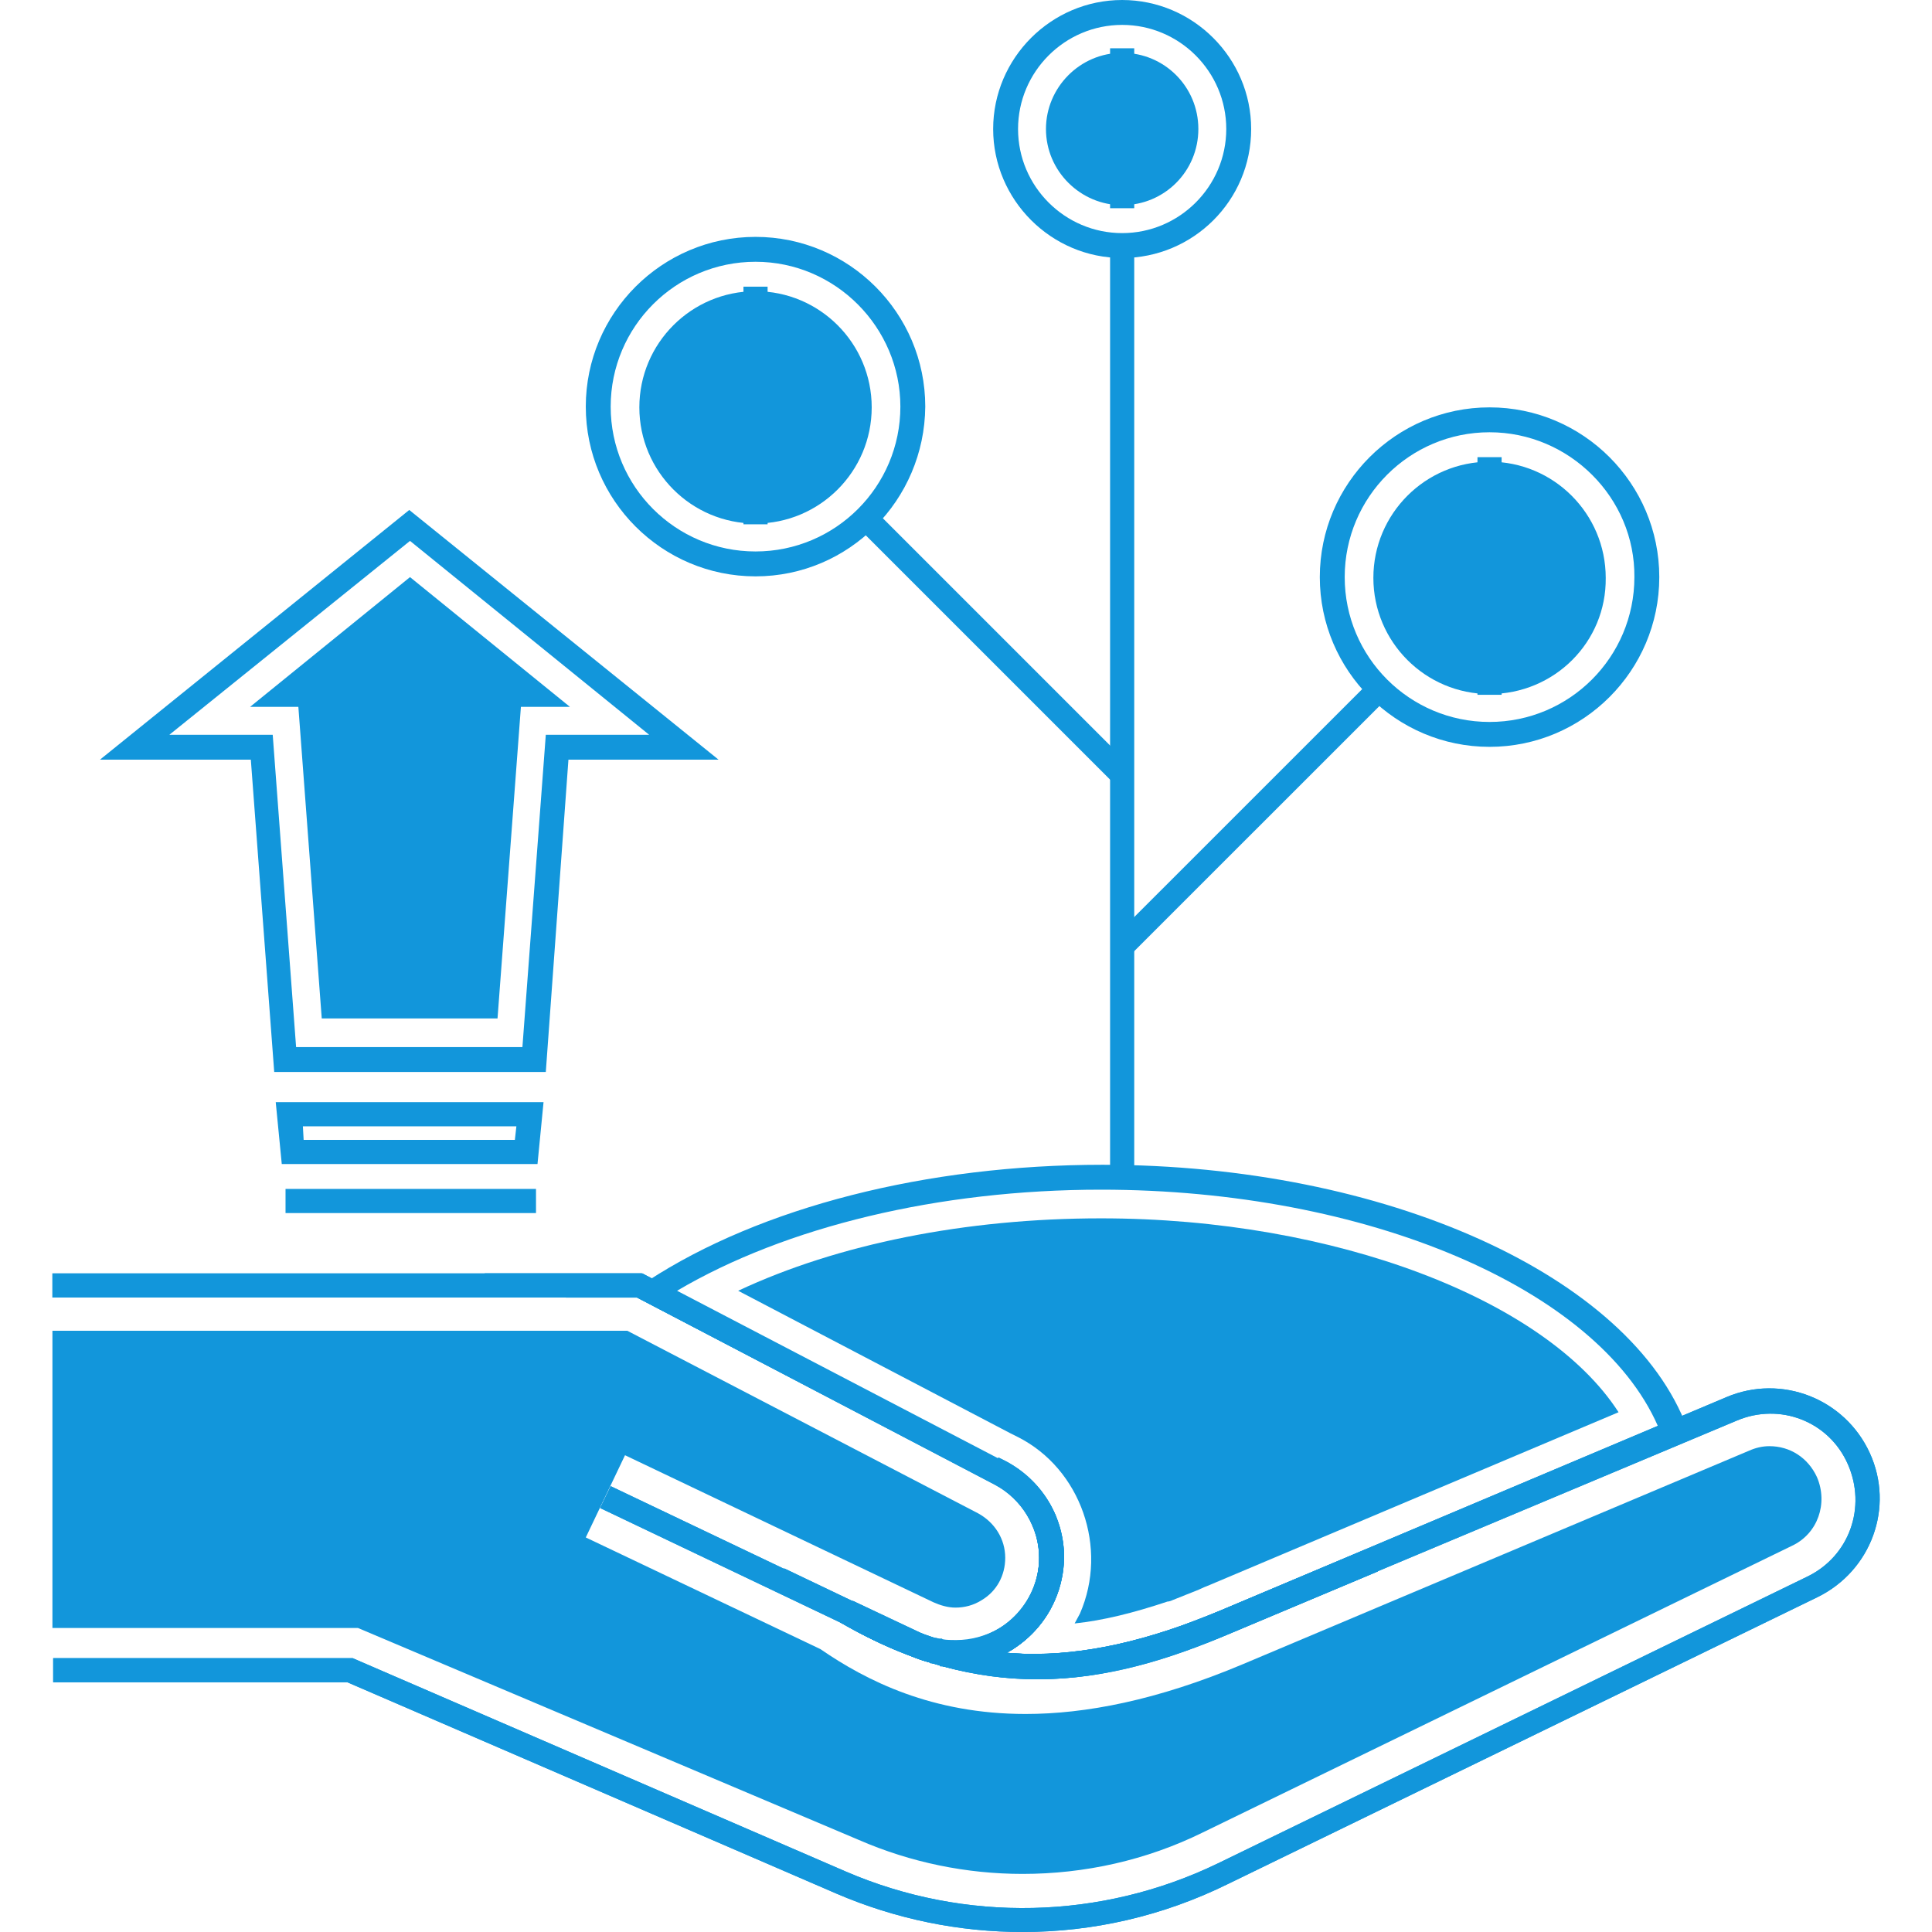 <?xml version="1.0" standalone="no"?><!DOCTYPE svg PUBLIC "-//W3C//DTD SVG 1.1//EN" "http://www.w3.org/Graphics/SVG/1.1/DTD/svg11.dtd"><svg t="1562670256298" class="icon" viewBox="0 0 1024 1024" version="1.1" xmlns="http://www.w3.org/2000/svg" p-id="11953" xmlns:xlink="http://www.w3.org/1999/xlink" width="200" height="200"><defs><style type="text/css"></style></defs><path d="M789.492 367.856c-33.987 0-61.576-27.589-61.576-61.576s27.589-61.576 61.576-61.576 61.576 27.589 61.576 61.576c0.4 33.987-27.189 61.576-61.576 61.576zM400.444 277.492c-33.987 0-61.576-27.589-61.576-61.576s27.589-61.576 61.576-61.576 61.576 27.589 61.576 61.576-27.589 61.576-61.576 61.576zM594.768 108.758c-21.991 0-40.384-17.993-40.384-40.384 0-21.991 17.993-40.384 40.384-40.384s40.384 17.993 40.384 40.384-17.993 40.384-40.384 40.384z" fill="#1296db" p-id="11954"></path><path d="M506.402 882.855c-8.397 0-16.793-1.999-24.79-5.598l-163.536-77.97 5.598-11.595 163.536 77.97c13.595 6.398 29.588 5.598 42.783-2.399 12.795-7.997 20.792-21.991 20.792-37.185 0-16.394-9.196-31.588-23.591-39.185l-189.526-99.161H27.789v-12.795H340.067l192.325 100.361c18.793 9.996 30.788 29.189 30.788 50.78 0 19.592-9.996 37.585-26.79 48.381-8.797 5.198-19.193 8.397-29.988 8.397z" fill="#1296db" p-id="11955"></path><path d="M541.988 1024c-33.587 0-67.174-6.797-98.761-20.392l-259.099-111.956H28.189v-12.795h158.738l261.498 113.156c63.175 27.189 135.147 25.59 197.123-4.398l312.278-151.941c22.391-10.796 31.588-36.786 21.592-59.577-9.996-22.791-35.986-32.787-58.777-23.191L651.945 865.662c-101.56 42.783-163.936 19.193-206.719-5.998l6.398-11.196c60.376 35.986 118.754 37.185 195.124 5.198l268.295-113.156c29.189-12.395 62.775 0.8 75.97 29.588 13.195 28.789 0.8 62.376-27.589 76.37l-312.278 151.941c-34.786 17.193-71.972 25.59-109.157 25.59z" fill="#1296db" p-id="11956"></path><path d="M506.402 882.855c-8.397 0-16.793-1.999-24.39-5.598l-37.185-17.993-0.4-0.4 4.398-4.398 1.2-1.599 1.999-4.398 35.586 16.793c5.998 2.799 12.395 4.398 18.793 4.398 24.39 0 44.383-19.992 44.383-44.383 0-16.394-9.196-31.588-23.591-39.185l-3.998-1.999 5.998-11.595 3.998 1.999c18.793 9.996 30.788 29.189 30.788 50.78-0.4 31.988-25.99 57.578-57.578 57.578z" fill="#1296db" p-id="11957"></path><path d="M549.585 889.652c-31.988 0-66.774-7.997-103.959-29.588l-1.599-1.2 4.398-4.398 3.599-5.598c60.376 35.586 118.754 36.786 194.724 4.798l77.97-32.787 5.198 11.995-77.97 32.787c-29.189 12.395-63.575 23.991-102.36 23.991z" fill="#1296db" p-id="11958"></path><path d="M506.402 882.855c-8.397 0-16.793-1.999-24.39-5.598l-71.972-34.387 5.598-11.595 71.972 34.387c5.998 2.799 12.395 4.398 18.793 4.398 24.39 0 44.383-19.992 44.383-44.383 0-16.394-9.196-31.588-23.591-39.185l-3.998-1.999 5.998-11.595 3.998 1.999c18.793 9.996 30.788 29.189 30.788 50.78-0.4 31.588-25.99 57.178-57.578 57.178z" fill="#1296db" p-id="11959"></path><path d="M549.985 890.052c-31.988 0-66.374-7.997-104.359-29.988l-1.599-1.2 4.398-4.398 1.999-2.799 1.599-2.799h0.4c76.77 43.983 138.746 28.389 194.724 4.798l77.97-32.787 5.198 11.995-77.97 32.787c-31.988 13.595-65.574 24.39-102.36 24.39zM547.586 809.284c-3.998-9.996-11.196-17.993-20.392-22.791l-3.998-1.999-185.528-96.762H256.9v-12.795h83.567l192.325 100.361c11.995 6.398 21.592 16.793 26.79 29.588l-11.995 4.398z" fill="#1296db" p-id="11960"></path><path d="M547.586 809.284c-3.998-9.996-11.196-17.993-20.392-22.791l-3.998-1.999 5.998-11.595 3.998 1.999c11.995 6.398 21.592 16.793 26.79 29.588l-12.395 4.798z" fill="#1296db" p-id="11961"></path><path d="M547.586 809.284c-3.998-9.996-11.196-17.993-20.392-22.791l-3.998-1.999 5.998-11.595 3.998 1.999c11.995 6.398 21.592 16.793 26.79 29.588l-12.395 4.798z" fill="#1296db" p-id="11962"></path><path d="M506.402 882.855c-8.397 0-16.793-1.999-24.79-5.598l-163.536-77.97 5.598-11.595 163.536 77.97c13.595 6.398 29.588 5.598 42.783-2.399 12.795-7.997 20.792-21.991 20.792-37.185 0-16.394-9.196-31.588-23.591-39.185l-189.526-99.161H27.789v-12.795H340.067l192.325 100.361c18.793 9.996 30.788 29.189 30.788 50.78 0 19.592-9.996 37.585-26.79 48.381-8.797 5.198-19.193 8.397-29.988 8.397z" fill="#1296db" p-id="11963"></path><path d="M541.988 1024c-33.587 0-67.174-6.797-98.761-20.392l-259.099-111.956H28.189v-12.795h158.738l261.498 113.156c63.175 27.189 135.147 25.59 197.123-4.398l312.278-151.941c22.391-10.796 31.588-36.786 21.592-59.577-9.996-22.791-35.986-32.787-58.777-23.191L651.945 865.662c-101.56 42.783-163.936 19.193-206.719-5.998l6.398-11.196c60.376 35.986 118.754 37.185 195.124 5.198l268.295-113.156c29.189-12.395 62.775 0.8 75.97 29.588 13.195 28.789 0.8 62.376-27.589 76.37l-312.278 151.941c-34.786 17.193-71.972 25.59-109.157 25.59z" fill="#1296db" p-id="11964"></path><path d="M506.402 882.855c-8.397 0-16.793-1.999-24.39-5.598l-37.185-17.993-0.4-0.4 4.398-4.398 1.2-1.599 1.999-4.398 35.586 16.793c5.998 2.799 12.395 4.398 18.793 4.398 24.39 0 44.383-19.992 44.383-44.383 0-16.394-9.196-31.588-23.591-39.185l-3.998-1.999 5.998-11.595 3.998 1.999c18.793 9.996 30.788 29.189 30.788 50.78-0.4 31.988-25.99 57.578-57.578 57.578z" fill="#1296db" p-id="11965"></path><path d="M549.585 889.652c-31.988 0-66.774-7.997-103.959-29.588l-1.599-1.2 4.398-4.398 3.599-5.598c60.376 35.586 118.754 36.786 194.724 4.798l77.97-32.787 5.198 11.995-77.97 32.787c-29.189 12.395-63.575 23.991-102.36 23.991z" fill="#1296db" p-id="11966"></path><path d="M506.402 882.855c-8.397 0-16.793-1.999-24.39-5.598l-71.972-34.387 5.598-11.595 71.972 34.387c5.998 2.799 12.395 4.398 18.793 4.398 24.39 0 44.383-19.992 44.383-44.383 0-16.394-9.196-31.588-23.591-39.185l-3.998-1.999 5.998-11.595 3.998 1.999c18.793 9.996 30.788 29.189 30.788 50.78-0.4 31.588-25.99 57.178-57.578 57.178z" fill="#1296db" p-id="11967"></path><path d="M549.985 890.052c-31.988 0-66.374-7.997-104.359-29.988l-1.599-1.2 4.398-4.398 1.999-2.799 1.599-2.799h0.4c76.77 43.983 138.746 28.389 194.724 4.798l77.97-32.787 5.198 11.995-77.97 32.787c-31.988 13.595-65.574 24.39-102.36 24.39zM547.586 809.284c-3.998-9.996-11.196-17.993-20.392-22.791l-3.998-1.999-185.528-96.762H256.9v-12.795h83.567l192.325 100.361c11.995 6.398 21.592 16.793 26.79 29.588l-11.995 4.398z" fill="#1296db" p-id="11968"></path><path d="M547.586 809.284c-3.998-9.996-11.196-17.993-20.392-22.791l-3.998-1.999 5.998-11.595 3.998 1.999c11.995 6.398 21.592 16.793 26.79 29.588l-12.395 4.798z" fill="#1296db" p-id="11969"></path><path d="M547.586 809.284c-3.998-9.996-11.196-17.993-20.392-22.791l-3.998-1.999 5.998-11.595 3.998 1.999c11.995 6.398 21.592 16.793 26.79 29.588l-12.395 4.798z" fill="#1296db" p-id="11970"></path><path d="M963.024 782.894c-4.798-10.396-14.394-16.394-25.19-16.394-3.599 0-7.197 0.8-10.796 2.399l-268.295 113.156c-45.582 19.193-83.567 26.39-115.155 26.39-49.581 0-84.367-17.593-108.758-34.387l-124.351-59.177 20.792-43.583 163.536 77.97c3.599 1.599 7.597 2.799 11.595 2.799 4.798 0 9.596-1.2 13.995-3.998 7.997-4.798 12.395-13.195 12.395-22.391 0-9.996-5.598-18.793-14.394-23.591l-185.927-96.762H27.789v157.538h161.937l265.496 112.356c27.589 11.995 57.178 17.993 86.766 17.993 32.787 0 65.574-7.197 95.563-21.991l312.278-151.941c13.595-6.398 19.193-22.391 13.195-36.386z" fill="#1296db" p-id="11971"></path><path d="M588.37 136.347h12.795v487.809h-12.795z" fill="#1296db" p-id="11972"></path><path d="M726.864 360.379L735.913 369.428l-136.579 136.539-9.044-9.048z" fill="#1296db" p-id="11973"></path><path d="M463.867 270.626l135.995 135.995-9.048 9.048L454.822 279.675z" fill="#1296db" p-id="11974"></path><path d="M789.492 354.661c-7.597 0-14.794-2.799-19.992-8.397-5.198-5.198-8.397-12.395-8.397-19.992h12.795c0 3.998 1.599 7.997 4.398 10.796 2.799 2.799 6.797 4.398 10.796 4.398 8.397 0 15.594-6.797 15.594-15.594 0-7.597-5.998-13.595-13.595-13.595h-1.999c-15.594 0-28.389-12.795-28.389-28.389 0-15.594 12.795-28.389 28.389-28.389 15.594 0 28.389 12.795 28.389 28.389v0.4h-12.795c0-8.397-6.797-15.594-15.594-15.594s-15.594 6.797-15.594 15.594c0 8.397 6.797 15.594 15.594 15.594h1.999c14.794 0 26.79 11.995 26.79 26.79 0.4 15.194-12.395 27.989-28.389 27.989z" fill="#1296db" p-id="11975"></path><path d="M783.094 242.305h12.795v19.992h-12.795zM783.094 348.264h12.795v19.992h-12.795z" fill="#1296db" p-id="11976"></path><path d="M789.492 395.845c-49.581 0-89.965-40.384-89.965-89.965s40.384-89.965 89.965-89.965 89.965 40.384 89.965 89.965-40.384 89.965-89.965 89.965z m0-166.735c-42.383 0-76.77 34.387-76.77 76.77s34.387 76.77 76.77 76.77 76.77-34.387 76.77-76.77c0.4-41.984-34.387-76.77-76.77-76.77z" fill="#1296db" p-id="11977"></path><path d="M400.444 264.297c-15.594 0-28.389-12.795-28.389-28.389h12.795c0 8.397 6.797 15.594 15.594 15.594 8.397 0 15.594-6.797 15.594-15.594 0-7.597-5.998-13.595-13.595-13.595h-1.999c-15.594 0-28.389-12.795-28.389-28.389 0-15.594 12.795-28.389 28.389-28.389 15.594 0 28.389 12.795 28.389 28.389v0.4H416.037v-0.4c0-8.397-6.797-15.594-15.594-15.594-8.397 0-15.594 6.797-15.594 15.594 0 8.397 6.797 15.594 15.594 15.594h1.999c14.794 0 26.79 11.995 26.79 26.79-0.4 15.194-13.195 27.989-28.789 27.989z" fill="#1296db" p-id="11978"></path><path d="M394.046 151.941h12.795v19.992h-12.795zM394.046 257.899h12.795v19.992h-12.795z" fill="#1296db" p-id="11979"></path><path d="M400.444 305.481c-49.581 0-89.965-40.384-89.965-89.965s40.384-89.965 89.965-89.965 89.965 40.384 89.965 89.965c-0.4 49.581-40.384 89.965-89.965 89.965z m0-166.735c-42.383 0-76.77 34.387-76.77 76.77S358.06 292.286 400.444 292.286s76.77-34.387 76.77-76.77c0-41.984-34.387-76.77-76.77-76.77z" fill="#1296db" p-id="11980"></path><path d="M594.768 103.56c-11.595 0-21.192-9.596-21.192-21.192h12.795c0 4.398 3.599 8.397 8.397 8.397 4.398 0 8.397-3.599 8.397-8.397 0-3.998-3.199-7.197-7.197-7.197h-1.2c-11.595 0-21.192-9.596-21.192-21.192s9.596-21.192 21.192-21.192 21.192 9.596 21.192 21.192l-12.795 0.4v-0.4c0-4.398-3.599-8.397-8.397-8.397-4.398 0-8.397 3.599-8.397 8.397 0 4.398 3.599 8.397 8.397 8.397h1.2c11.196 0 19.992 9.196 19.992 19.992 0 11.595-9.596 21.192-21.192 21.192z" fill="#1296db" p-id="11981"></path><path d="M588.37 25.59h12.795v13.195h-12.795zM588.37 97.162h12.795v13.195h-12.795z" fill="#1296db" p-id="11982"></path><path d="M594.768 136.747c-37.585 0-68.373-30.788-68.373-68.373 0-37.585 30.788-68.373 68.373-68.373 37.585 0 68.373 30.788 68.373 68.373 0 37.985-30.788 68.373-68.373 68.373z m0-123.552c-30.388 0-55.178 24.79-55.178 55.178 0 30.388 24.79 55.178 55.178 55.178 30.388 0 55.178-24.79 55.178-55.178 0-30.388-24.79-55.178-55.178-55.178z" fill="#1296db" p-id="11983"></path><path d="M289.287 568.178h-143.944l-12.395-165.535h-79.969l163.936-132.348 163.936 132.348H301.282l-11.995 165.535z m-132.348-13.195h119.953l12.395-165.535H344.066L217.315 286.688 89.765 389.448h54.779l12.395 165.535z" fill="#1296db" p-id="11984"></path><path d="M170.533 539.789l-12.395-165.135h-25.59l84.767-68.773 84.767 68.773H276.092l-12.395 165.135z" fill="#1296db" p-id="11985"></path><path d="M284.889 616.959H149.342l-3.199-32.787H288.087l-3.199 32.787z m-123.952-12.795h111.956l0.8-7.197H160.537l0.4 7.197z" fill="#1296db" p-id="11986"></path><path d="M151.341 630.154H284.089v12.795H151.341z" fill="#1296db" p-id="11987"></path><path d="M549.585 890.052c-16.793 0-33.187-2.399-49.581-6.797h-1.599l-0.8-0.8c-0.8-0.4-1.599-0.4-2.799-0.8h-1.599l-0.8-0.8c-0.4 0-0.8-0.4-1.2-0.4l0.4-0.8 0.4-0.4 3.998-11.196c0.4 0 1.2 0.4 1.599 0.4h1.599l0.4 0.4c2.399 0.4 4.798 0.4 7.197 0.4 15.994 0 31.188-8.797 39.185-22.391 0.4-0.8 1.2-1.999 1.599-3.199 9.196-21.192 0.4-47.581-19.592-57.578l-4.398-2.399-189.526-98.761 9.196-5.998c59.977-39.185 147.942-61.576 241.106-61.576 149.941 0 279.891 58.777 309.879 139.545l1.999 5.598-244.305 103.16c-1.999 0.8-4.398 1.599-6.398 2.399-4.398 1.599-8.397 3.199-12.795 4.798l-1.599 0.4-3.599 1.2c-27.989 10.796-53.579 15.594-77.97 15.594z m-16.793-13.995c27.989 2.799 57.178-1.599 90.765-13.195 1.2-0.4 2.399-0.8 3.199-1.2l1.599-0.8c3.998-1.599 8.397-3.199 12.395-4.798l5.998-2.399 231.909-97.962c-31.988-72.772-154.34-125.151-295.085-125.151-85.966 0-167.135 19.592-224.712 53.579l173.932 90.765c25.59 12.795 37.585 46.782 25.59 74.371-0.8 1.599-1.2 2.799-1.999 4.398-5.598 9.596-13.995 17.593-23.591 22.391z" fill="#1296db" p-id="11988"></path><path d="M569.578 860.464c0.8-1.599 1.999-3.599 2.799-5.198 15.194-34.786 0.4-76.77-32.787-93.563l-3.998-1.999L391.247 684.133c52.779-24.79 120.753-38.385 192.325-38.385 123.952 0 235.908 43.183 274.293 102.76L641.15 840.072c-1.999 0.8-3.998 1.599-5.598 2.399l-11.995 4.798-1.999 0.8c-0.8 0.4-1.999 0.8-2.799 0.8-17.993 5.998-33.987 9.996-49.181 11.595z" fill="#1296db" p-id="11989"></path></svg>